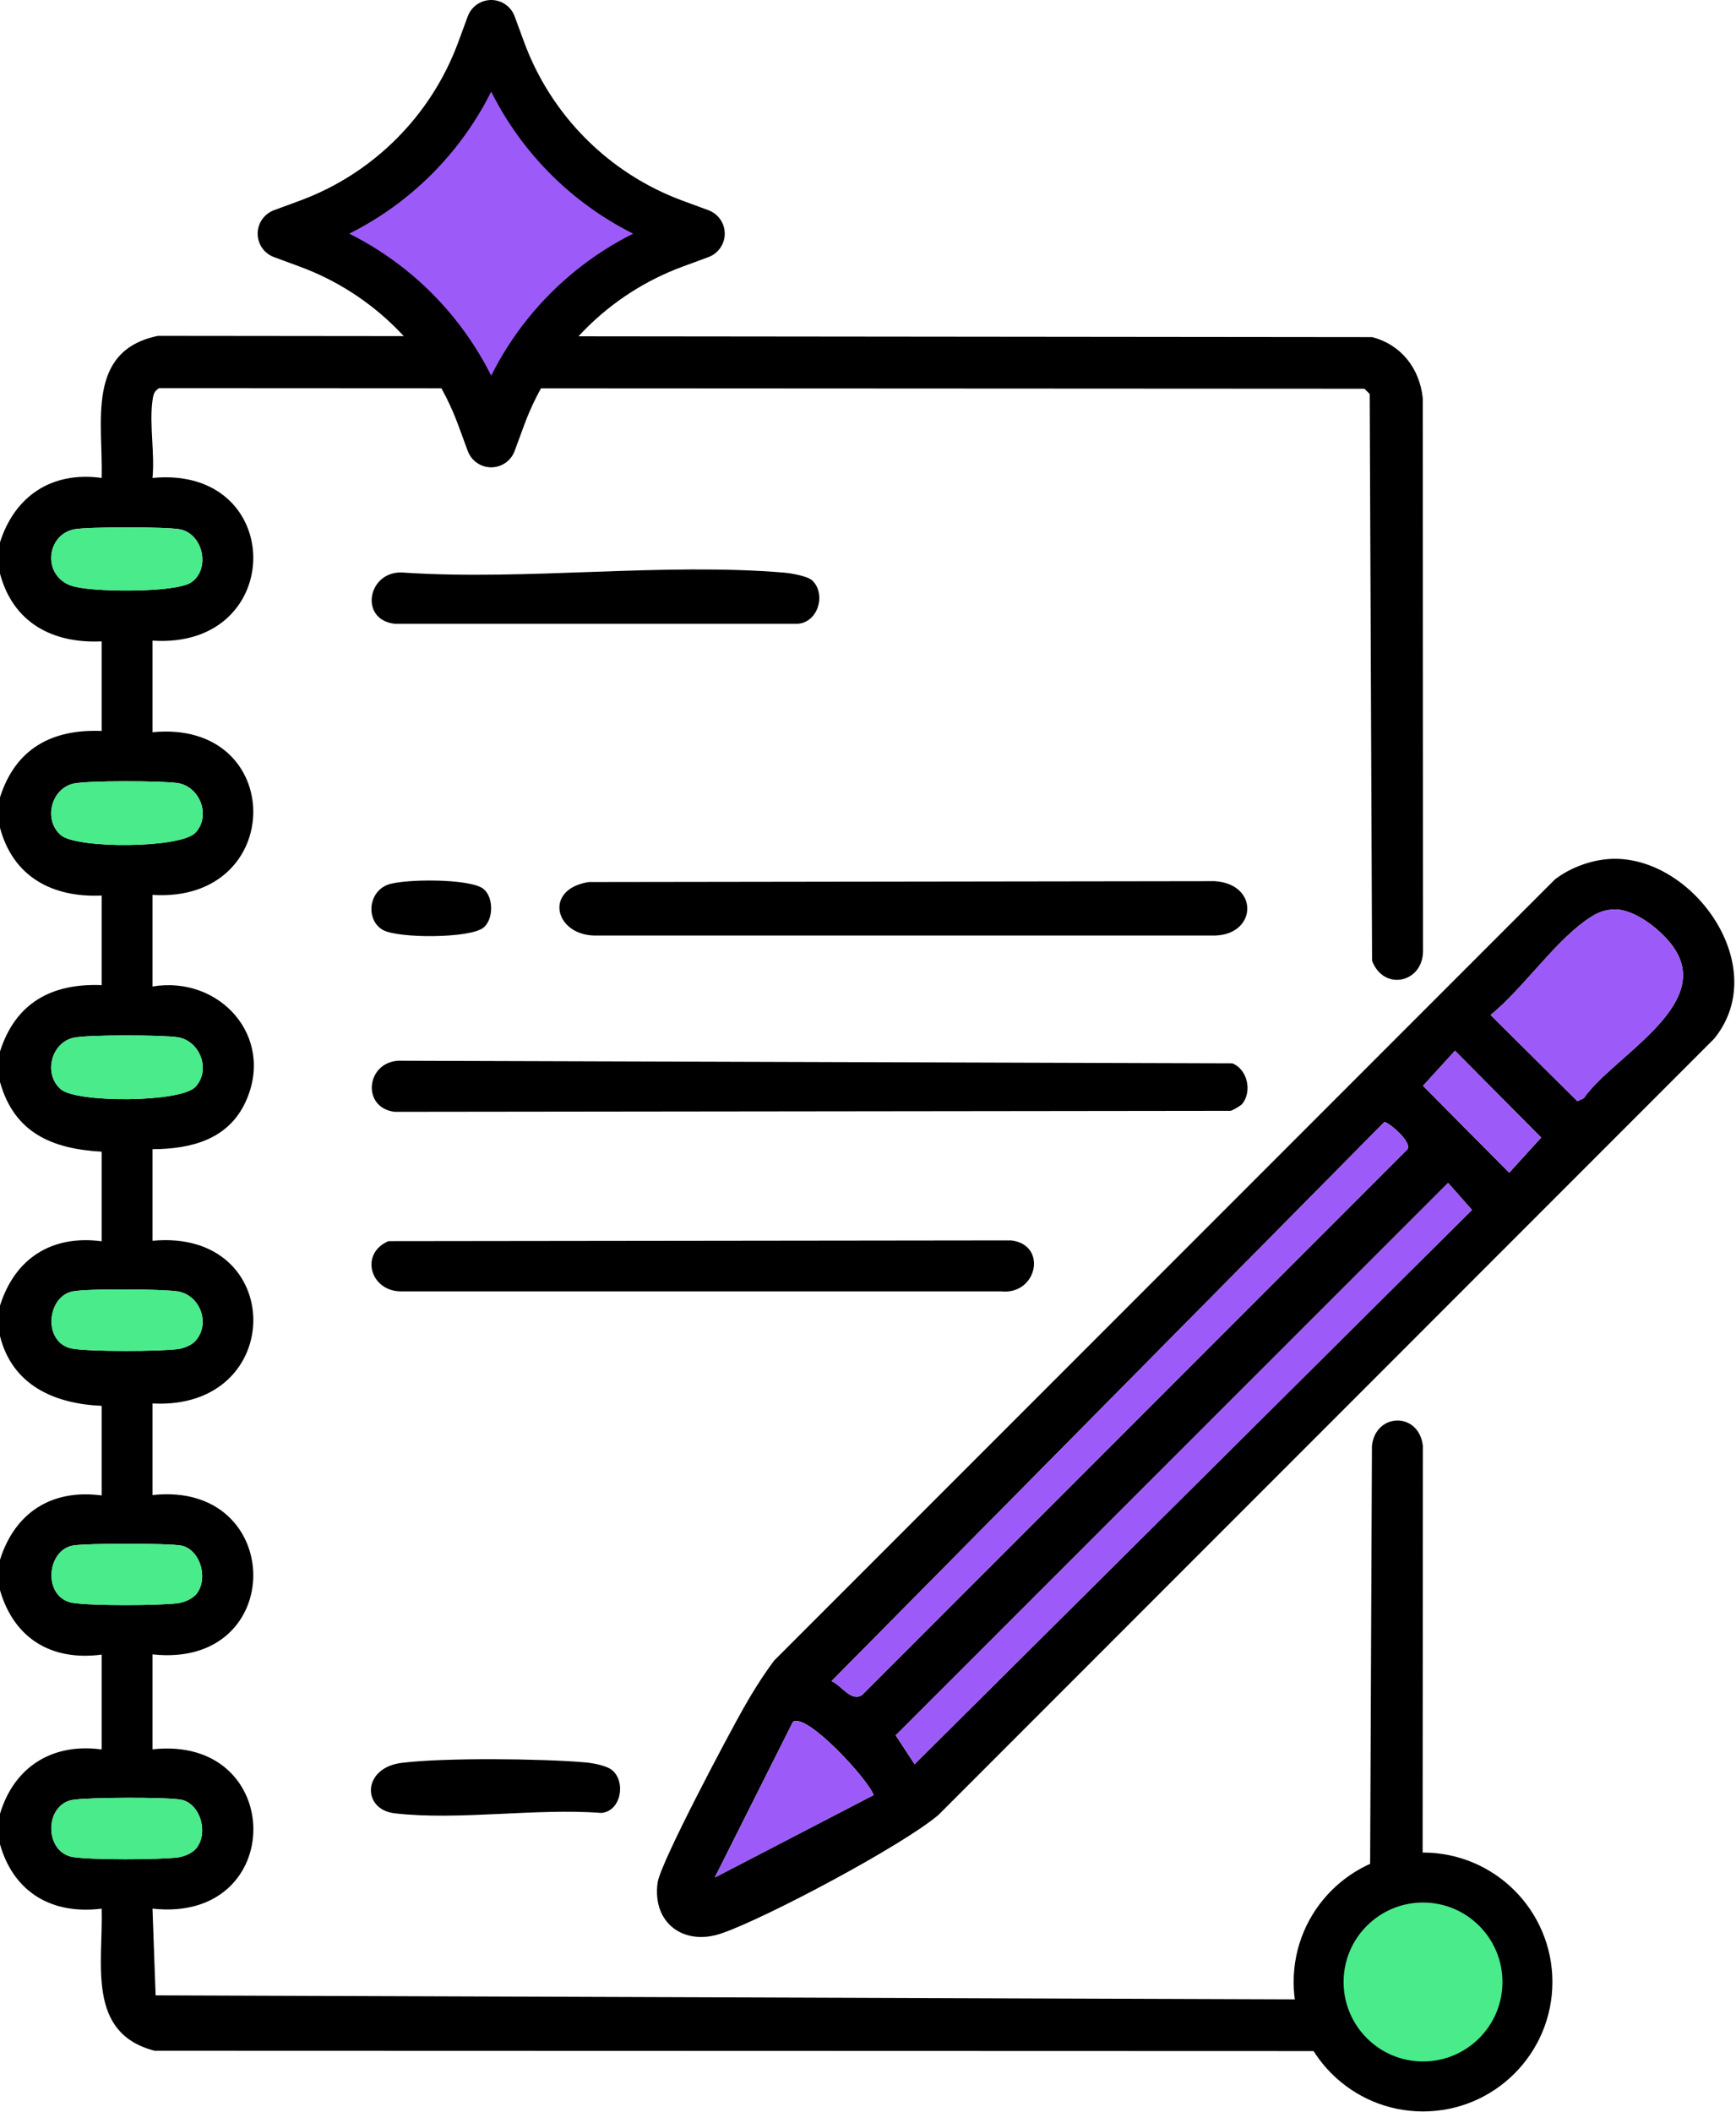 <svg width="139" height="169" viewBox="0 0 139 169" fill="none" xmlns="http://www.w3.org/2000/svg">
<g clip-path="url(#clip0_2_1538)">
<path d="M0 43.4C1.19 39.67 4.18 37.7 8.14 38.25C8.26 33.79 6.86 28.08 12.64 26.88L109.87 26.98C112.21 27.59 113.68 29.51 113.92 31.88L113.94 76.1C113.94 78.66 110.79 79.35 109.86 76.89L109.67 31.53L109.25 31.11L12.75 31.06C12.3 31.31 12.26 31.67 12.2 32.13C11.96 33.99 12.4 36.33 12.21 38.25C22.95 37.22 22.99 51.98 12.21 51.27V58.6C22.97 57.55 22.97 72.3 12.21 71.62V78.95C17.59 78.05 22.05 82.97 19.67 88.17C18.28 91.2 15.3 91.96 12.21 91.97V99.3C22.96 98.29 22.99 112.89 12.21 112.32V119.65C22.89 118.48 23.05 133.59 12.21 132.4V140C22.93 138.82 23.03 153.94 12.21 152.75L12.46 159.69L109.14 160.03L109.66 159.47L109.85 115.72C110.13 113.05 113.61 112.96 113.93 115.72L113.9 159.64C113.48 161.95 111.76 163.69 109.45 164.15L12.37 164.12C6.9 162.7 8.27 157.12 8.14 152.75C4.19 153.25 1.1 151.47 0 147.6V145.16C1.13 141.39 4.21 139.47 8.14 140.01V132.42C4.13 132.95 1.13 131.14 0 127.27V124.83C1.19 121.05 4.14 119.15 8.14 119.68V112.51C4.38 112.35 0.99 110.88 0 106.93V104.49C1.19 100.71 4.14 98.81 8.14 99.34V92.17C4.2 91.95 1.14 90.68 0 86.59V84.15C1.24 80.26 4.14 78.68 8.14 78.84V71.67C4.19 71.85 1.05 70.17 0 66.25V63.81C1.24 59.92 4.14 58.34 8.14 58.5V51.33C4.19 51.51 1.05 49.83 0 45.91V43.47L0 43.4ZM5.89 42.37C3.71 42.86 3.4 45.99 5.63 46.85C7.1 47.42 14.02 47.46 15.29 46.62C16.86 45.58 16.3 42.78 14.45 42.37C13.45 42.15 6.88 42.15 5.88 42.37H5.89ZM15.65 66.64C16.9 65.3 16.03 62.96 14.23 62.67C13.02 62.48 7 62.46 5.89 62.71C4.07 63.12 3.46 65.66 4.89 66.85C6.19 67.93 14.46 67.91 15.65 66.64ZM15.65 86.98C16.9 85.64 16.03 83.3 14.23 83.01C13.02 82.82 7 82.8 5.89 83.05C4.07 83.46 3.46 86 4.89 87.19C6.19 88.27 14.46 88.25 15.65 86.98ZM15.64 107.32C16.88 105.96 16.04 103.64 14.22 103.35C13 103.16 6.98 103.12 5.83 103.35C3.7 103.76 3.41 107.55 5.84 107.94C7.37 108.18 12.66 108.16 14.24 107.97C14.7 107.91 15.33 107.66 15.63 107.33L15.64 107.32ZM15.64 127.67C16.76 126.45 16.06 123.99 14.5 123.69C13.49 123.5 6.84 123.5 5.83 123.69C3.68 124.1 3.43 127.88 5.83 128.28C7.31 128.52 12.68 128.5 14.23 128.31C14.69 128.25 15.32 128 15.62 127.67H15.64ZM15.64 148.01C16.76 146.79 16.06 144.33 14.5 144.03C13.35 143.81 7.05 143.84 5.84 144.04C3.53 144.42 3.53 148.24 5.84 148.62C7.32 148.86 12.69 148.84 14.24 148.65C14.7 148.59 15.33 148.34 15.63 148.01H15.64Z" fill="black"/>
<path d="M129.29 68.73C135.74 68.72 141.87 77.46 137.25 83.13L75.14 145.25C72.3 147.67 61.38 153.49 57.77 154.73C54.78 155.76 52.22 153.93 52.65 150.69C52.86 149.09 58.36 138.77 59.54 136.69C60.28 135.38 61.09 134.1 61.98 132.9L124.5 70.38C125.81 69.37 127.65 68.73 129.3 68.73H129.29ZM129.29 72.79C128.26 72.79 127.59 73.21 126.81 73.78C124.27 75.66 121.87 79.17 119.35 81.23L126.3 88.13L126.81 87.89C129.11 84.56 137.27 80.48 133.99 75.8C133.08 74.5 130.96 72.77 129.29 72.78V72.79ZM116.5 84.09L113.94 86.9L120.84 93.85L123.4 91.04L116.5 84.09ZM110.84 89.8L66.58 134.54C67.37 134.87 68.17 136.26 69.04 135.64L112.58 92.09C113.36 91.58 111.12 89.75 110.84 89.8ZM115.95 94.67L71.72 138.88L73.23 141.19L117.86 96.83L115.95 94.67ZM57.23 150.26L69.95 143.66C69.52 142.41 64.57 137.03 63.49 137.8L57.23 150.26Z" fill="black"/>
<path d="M99.46 88.35C99.35 88.49 98.71 88.86 98.53 88.9L31.59 88.98C28.96 88.65 29.29 85.07 31.87 84.89L98.67 85.1C99.9 85.58 100.26 87.36 99.47 88.34L99.46 88.35Z" fill="black"/>
<path d="M47.13 70.59L97.24 70.52C100.92 70.73 100.65 75.02 96.98 74.87H47.87C44.45 75.01 43.43 71.17 47.14 70.59H47.13Z" fill="black"/>
<path d="M31.11 99.33L80.96 99.27C83.9 99.61 83.06 103.66 80.15 103.35H32.13C29.64 103.36 28.78 100.32 31.1 99.33H31.11Z" fill="black"/>
<path d="M65.03 46.45C66.16 47.51 65.53 49.79 63.89 49.92H31.59C28.66 49.57 29.48 45.52 32.4 45.83C42.24 46.47 53.08 45.01 62.8 45.83C63.36 45.88 64.64 46.1 65.03 46.45Z" fill="black"/>
<path d="M49.02 141.67C50.14 142.62 49.72 144.97 48.14 145.09C42.92 144.69 36.7 145.71 31.6 145.12C28.97 144.82 28.98 141.47 32.18 141.08C35.6 140.66 43.29 140.74 46.81 141.04C47.43 141.09 48.57 141.29 49.03 141.68L49.02 141.67Z" fill="black"/>
<path d="M38.71 71.14C39.53 71.8 39.53 73.57 38.71 74.24C37.63 75.11 31.9 75.11 30.67 74.43C29.31 73.68 29.44 71.4 31.06 70.8C32.35 70.33 37.65 70.29 38.71 71.14Z" fill="black"/>
<path d="M113.94 166.98C118.557 166.98 122.3 163.237 122.3 158.62C122.3 154.003 118.557 150.26 113.94 150.26C109.323 150.26 105.58 154.003 105.58 158.62C105.58 163.237 109.323 166.98 113.94 166.98Z" fill="#49EB8B" stroke="black" stroke-width="4" stroke-miterlimit="10"/>
<path d="M129.29 72.79C128.26 72.79 127.59 73.21 126.81 73.78C124.27 75.66 121.87 79.17 119.35 81.23L126.3 88.13L126.81 87.89C129.11 84.56 137.27 80.48 133.99 75.8C133.08 74.5 130.96 72.77 129.29 72.78V72.79Z" fill="#9C5BF9"/>
<path d="M116.5 84.09L113.94 86.89L120.83 93.84L123.39 91.04L116.5 84.09Z" fill="#9C5BF9"/>
<path d="M110.84 89.8L66.58 134.54C67.37 134.87 68.17 136.26 69.04 135.64L112.58 92.09C113.36 91.58 111.12 89.75 110.84 89.8Z" fill="#9C5BF9"/>
<path d="M115.95 94.67L71.72 138.87L73.23 141.19L117.86 96.83L115.95 94.67Z" fill="#9C5BF9"/>
<path d="M57.23 150.26L69.95 143.66C69.52 142.41 64.57 137.03 63.49 137.8L57.23 150.26Z" fill="#9C5BF9"/>
<path d="M5.89 42.37C3.71 42.86 3.4 45.99 5.63 46.85C7.1 47.42 14.02 47.46 15.29 46.62C16.86 45.58 16.3 42.78 14.45 42.37C13.45 42.15 6.88 42.15 5.88 42.37H5.89Z" fill="#49EB8B"/>
<path d="M15.65 66.64C16.9 65.3 16.03 62.96 14.23 62.67C13.02 62.48 7 62.46 5.89 62.71C4.07 63.12 3.46 65.66 4.89 66.85C6.19 67.93 14.46 67.91 15.65 66.64Z" fill="#49EB8B"/>
<path d="M15.65 86.98C16.9 85.64 16.03 83.3 14.23 83.01C13.02 82.82 7 82.8 5.89 83.05C4.07 83.46 3.46 86 4.89 87.19C6.19 88.27 14.46 88.25 15.65 86.98Z" fill="#49EB8B"/>
<path d="M15.64 107.32C16.88 105.96 16.04 103.64 14.22 103.35C13 103.16 6.98 103.12 5.83 103.35C3.7 103.76 3.41 107.55 5.84 107.94C7.37 108.18 12.66 108.16 14.24 107.97C14.7 107.91 15.33 107.66 15.63 107.33L15.64 107.32Z" fill="#49EB8B"/>
<path d="M15.64 127.67C16.76 126.45 16.06 123.99 14.5 123.69C13.49 123.5 6.84 123.5 5.83 123.69C3.68 124.1 3.43 127.88 5.83 128.28C7.31 128.52 12.68 128.5 14.23 128.31C14.69 128.25 15.32 128 15.62 127.67H15.64Z" fill="#49EB8B"/>
<path d="M15.64 148.01C16.76 146.79 16.06 144.33 14.5 144.03C13.35 143.81 7.05 143.84 5.84 144.04C3.53 144.42 3.53 148.24 5.84 148.62C7.32 148.86 12.69 148.84 14.24 148.65C14.7 148.59 15.33 148.34 15.63 148.01H15.64Z" fill="#49EB8B"/>
<path d="M39.33 2L40.1 4.09C42.47 10.5 47.53 15.56 53.94 17.93L56.03 18.7L53.94 19.47C47.53 21.84 42.47 26.9 40.1 33.31L39.33 35.4L38.56 33.31C36.19 26.9 31.13 21.84 24.72 19.47L22.63 18.7L24.72 17.93C31.13 15.56 36.19 10.5 38.56 4.09L39.33 2Z" fill="#9C5BF9" stroke="black" stroke-width="4" stroke-linecap="round" stroke-linejoin="round"/>
</g>
<defs>
<clipPath id="clip0_2_1538">
<rect width="138.86" height="168.98" fill="white"/>
</clipPath>
</defs>
</svg>
